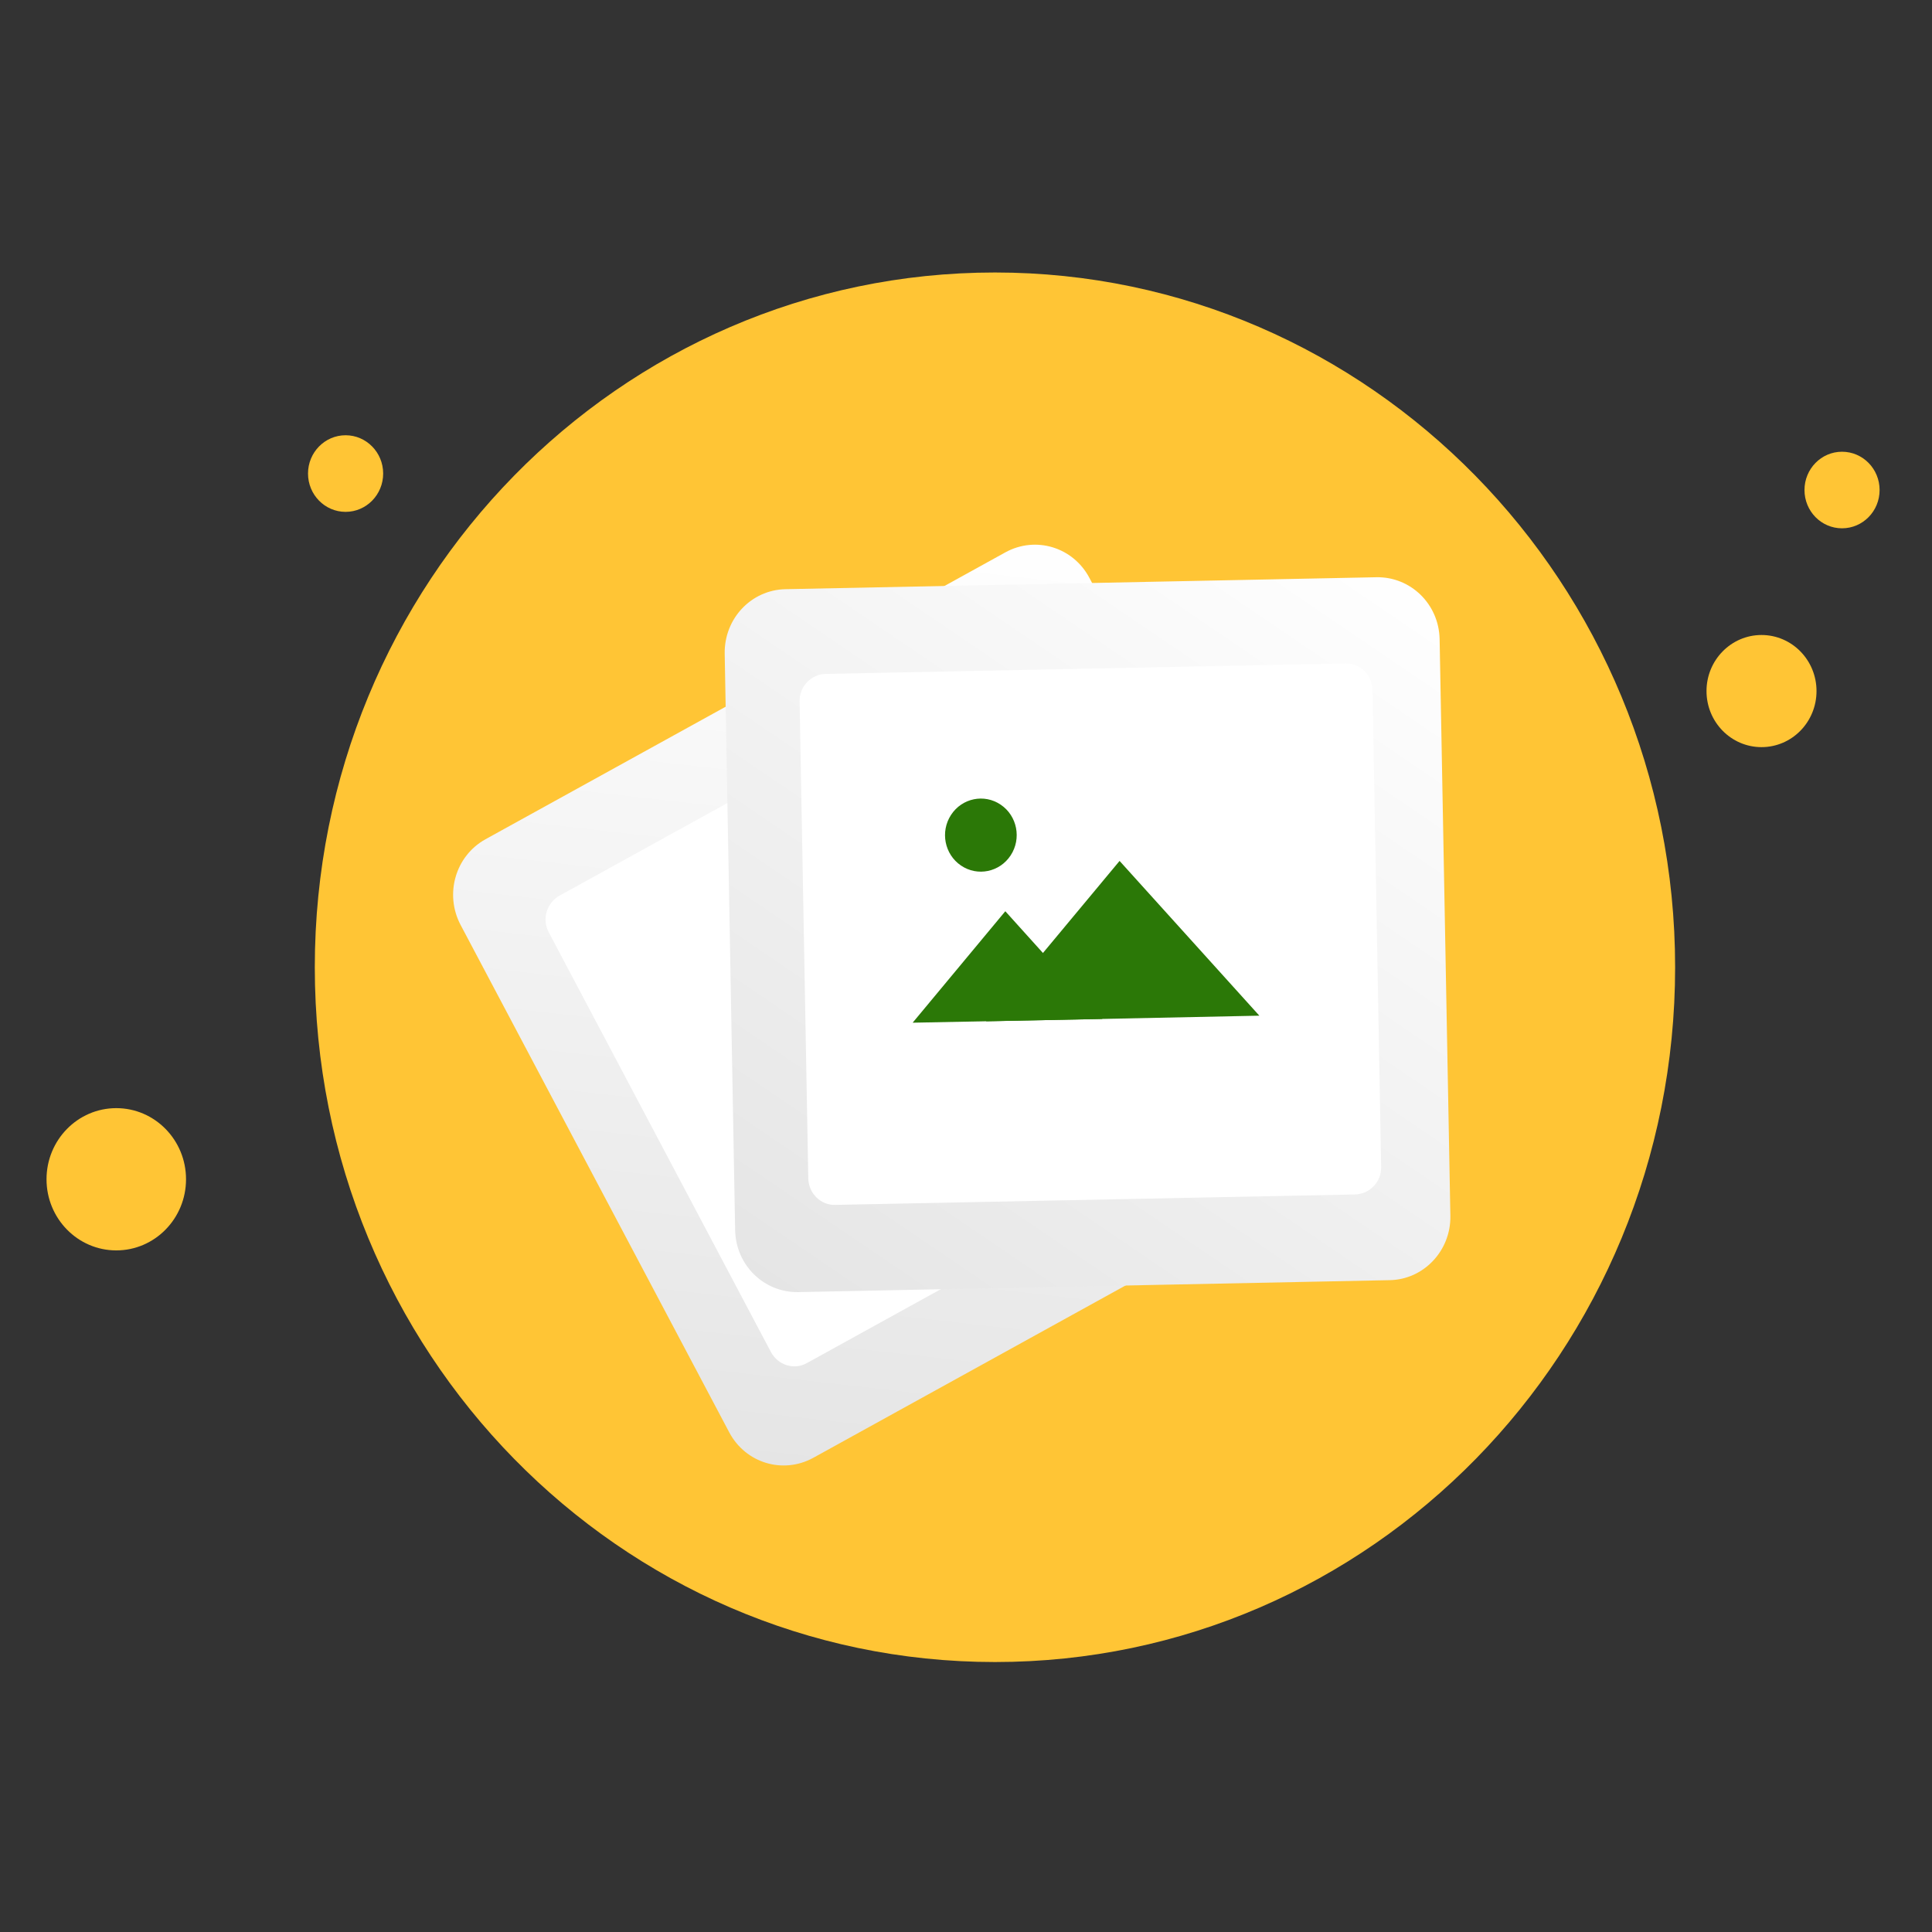 <svg width="49" height="49" viewBox="0 0 49 49" fill="none" xmlns="http://www.w3.org/2000/svg">
<rect x="0" y="0" width="49" height="49" fill="#333333" stroke="none"/>
<path d="M25.235 42.153C34.762 42.153 42.485 34.279 42.485 24.532C42.485 14.785 34.728 6.911 25.235 6.911C15.708 6.911 7.984 14.785 7.984 24.532C7.984 34.279 15.708 42.153 25.235 42.153Z" fill="#FFC535"/>
<path d="M44.676 18.949C45.447 18.949 46.071 18.313 46.071 17.527C46.071 16.742 45.447 16.105 44.676 16.105C43.906 16.105 43.281 16.742 43.281 17.527C43.281 18.313 43.906 18.949 44.676 18.949Z" fill="#FFC535"/>
<path d="M46.718 13.399C47.245 13.399 47.671 12.965 47.671 12.428C47.671 11.892 47.245 11.457 46.718 11.457C46.192 11.457 45.766 11.892 45.766 12.428C45.766 12.965 46.192 13.399 46.718 13.399Z" fill="#FFC535"/>
<path d="M8.765 12.982C9.291 12.982 9.718 12.547 9.718 12.01C9.718 11.474 9.291 11.039 8.765 11.039C8.239 11.039 7.812 11.474 7.812 12.01C7.812 12.547 8.239 12.982 8.765 12.982Z" fill="#FFC535"/>
<path d="M2.949 31.713C3.926 31.713 4.718 30.905 4.718 29.909C4.718 28.913 3.926 28.105 2.949 28.105C1.972 28.105 1.18 28.913 1.18 29.909C1.18 30.905 1.972 31.713 2.949 31.713Z" fill="#FFC535"/>
<path d="M33.813 29.696L20.622 36.976C19.859 37.392 18.913 37.111 18.497 36.331L11.68 23.455C11.272 22.677 11.548 21.711 12.312 21.286L25.502 14.007C26.265 13.59 27.211 13.872 27.627 14.651L34.453 27.528C34.861 28.306 34.575 29.28 33.813 29.696Z" fill="url(#paint0_linear_961_1242)"/>
<path d="M32.062 28.171L20.464 34.571C20.14 34.753 19.733 34.625 19.554 34.293L13.918 23.646C13.739 23.314 13.865 22.899 14.19 22.716L25.788 16.317C26.112 16.134 26.519 16.263 26.698 16.594L32.334 27.241C32.513 27.573 32.387 27.988 32.062 28.171Z" fill="white"/>
<path d="M24.358 27.212L20.123 29.547L20.939 25.936L24.358 27.212Z" fill="#33FA47"/>
<path d="M27.862 25.278L21.767 28.646L22.946 23.447L27.862 25.278Z" fill="#2B7807"/>
<path d="M19.42 25.434C19.918 25.49 20.368 25.124 20.424 24.615C20.479 24.106 20.12 23.647 19.622 23.591C19.123 23.534 18.674 23.901 18.618 24.409C18.562 24.918 18.921 25.377 19.42 25.434Z" fill="#33FA47"/>
<path d="M35.241 32.468L20.244 32.771C19.379 32.784 18.665 32.092 18.645 31.205L18.38 16.575C18.367 15.693 19.047 14.964 19.917 14.943L34.913 14.64C35.778 14.627 36.492 15.319 36.512 16.206L36.785 30.841C36.798 31.723 36.106 32.455 35.241 32.468Z" fill="url(#paint1_linear_961_1242)"/>
<path d="M34.369 30.294L21.184 30.559C20.813 30.57 20.509 30.265 20.5 29.887L20.28 17.79C20.271 17.412 20.57 17.102 20.94 17.092L34.126 16.826C34.496 16.816 34.8 17.12 34.81 17.498L35.029 29.595C35.039 29.973 34.74 30.284 34.369 30.294Z" fill="white"/>
<path d="M27.96 25.843L23.147 25.938L25.497 23.111L27.96 25.843Z" fill="#2B7807"/>
<path d="M31.94 25.76L25.009 25.903L28.395 21.835L31.94 25.76Z" fill="#2B7807"/>
<path d="M24.373 21.952C24.79 22.236 25.355 22.12 25.633 21.694C25.912 21.268 25.799 20.692 25.381 20.409C24.963 20.125 24.399 20.241 24.121 20.667C23.842 21.093 23.955 21.669 24.373 21.952Z" fill="#2B7807"/>
<defs>
<linearGradient id="paint0_linear_961_1242" x1="24.421" y1="13.039" x2="21.622" y2="37.636" gradientUnits="userSpaceOnUse">
<stop stop-color="white"/>
<stop offset="0.996" stop-color="#E5E5E5"/>
</linearGradient>
<linearGradient id="paint1_linear_961_1242" x1="34.387" y1="13.275" x2="20.561" y2="33.639" gradientUnits="userSpaceOnUse">
<stop stop-color="white"/>
<stop offset="0.996" stop-color="#E5E5E5"/>
</linearGradient>
</defs>
</svg>

